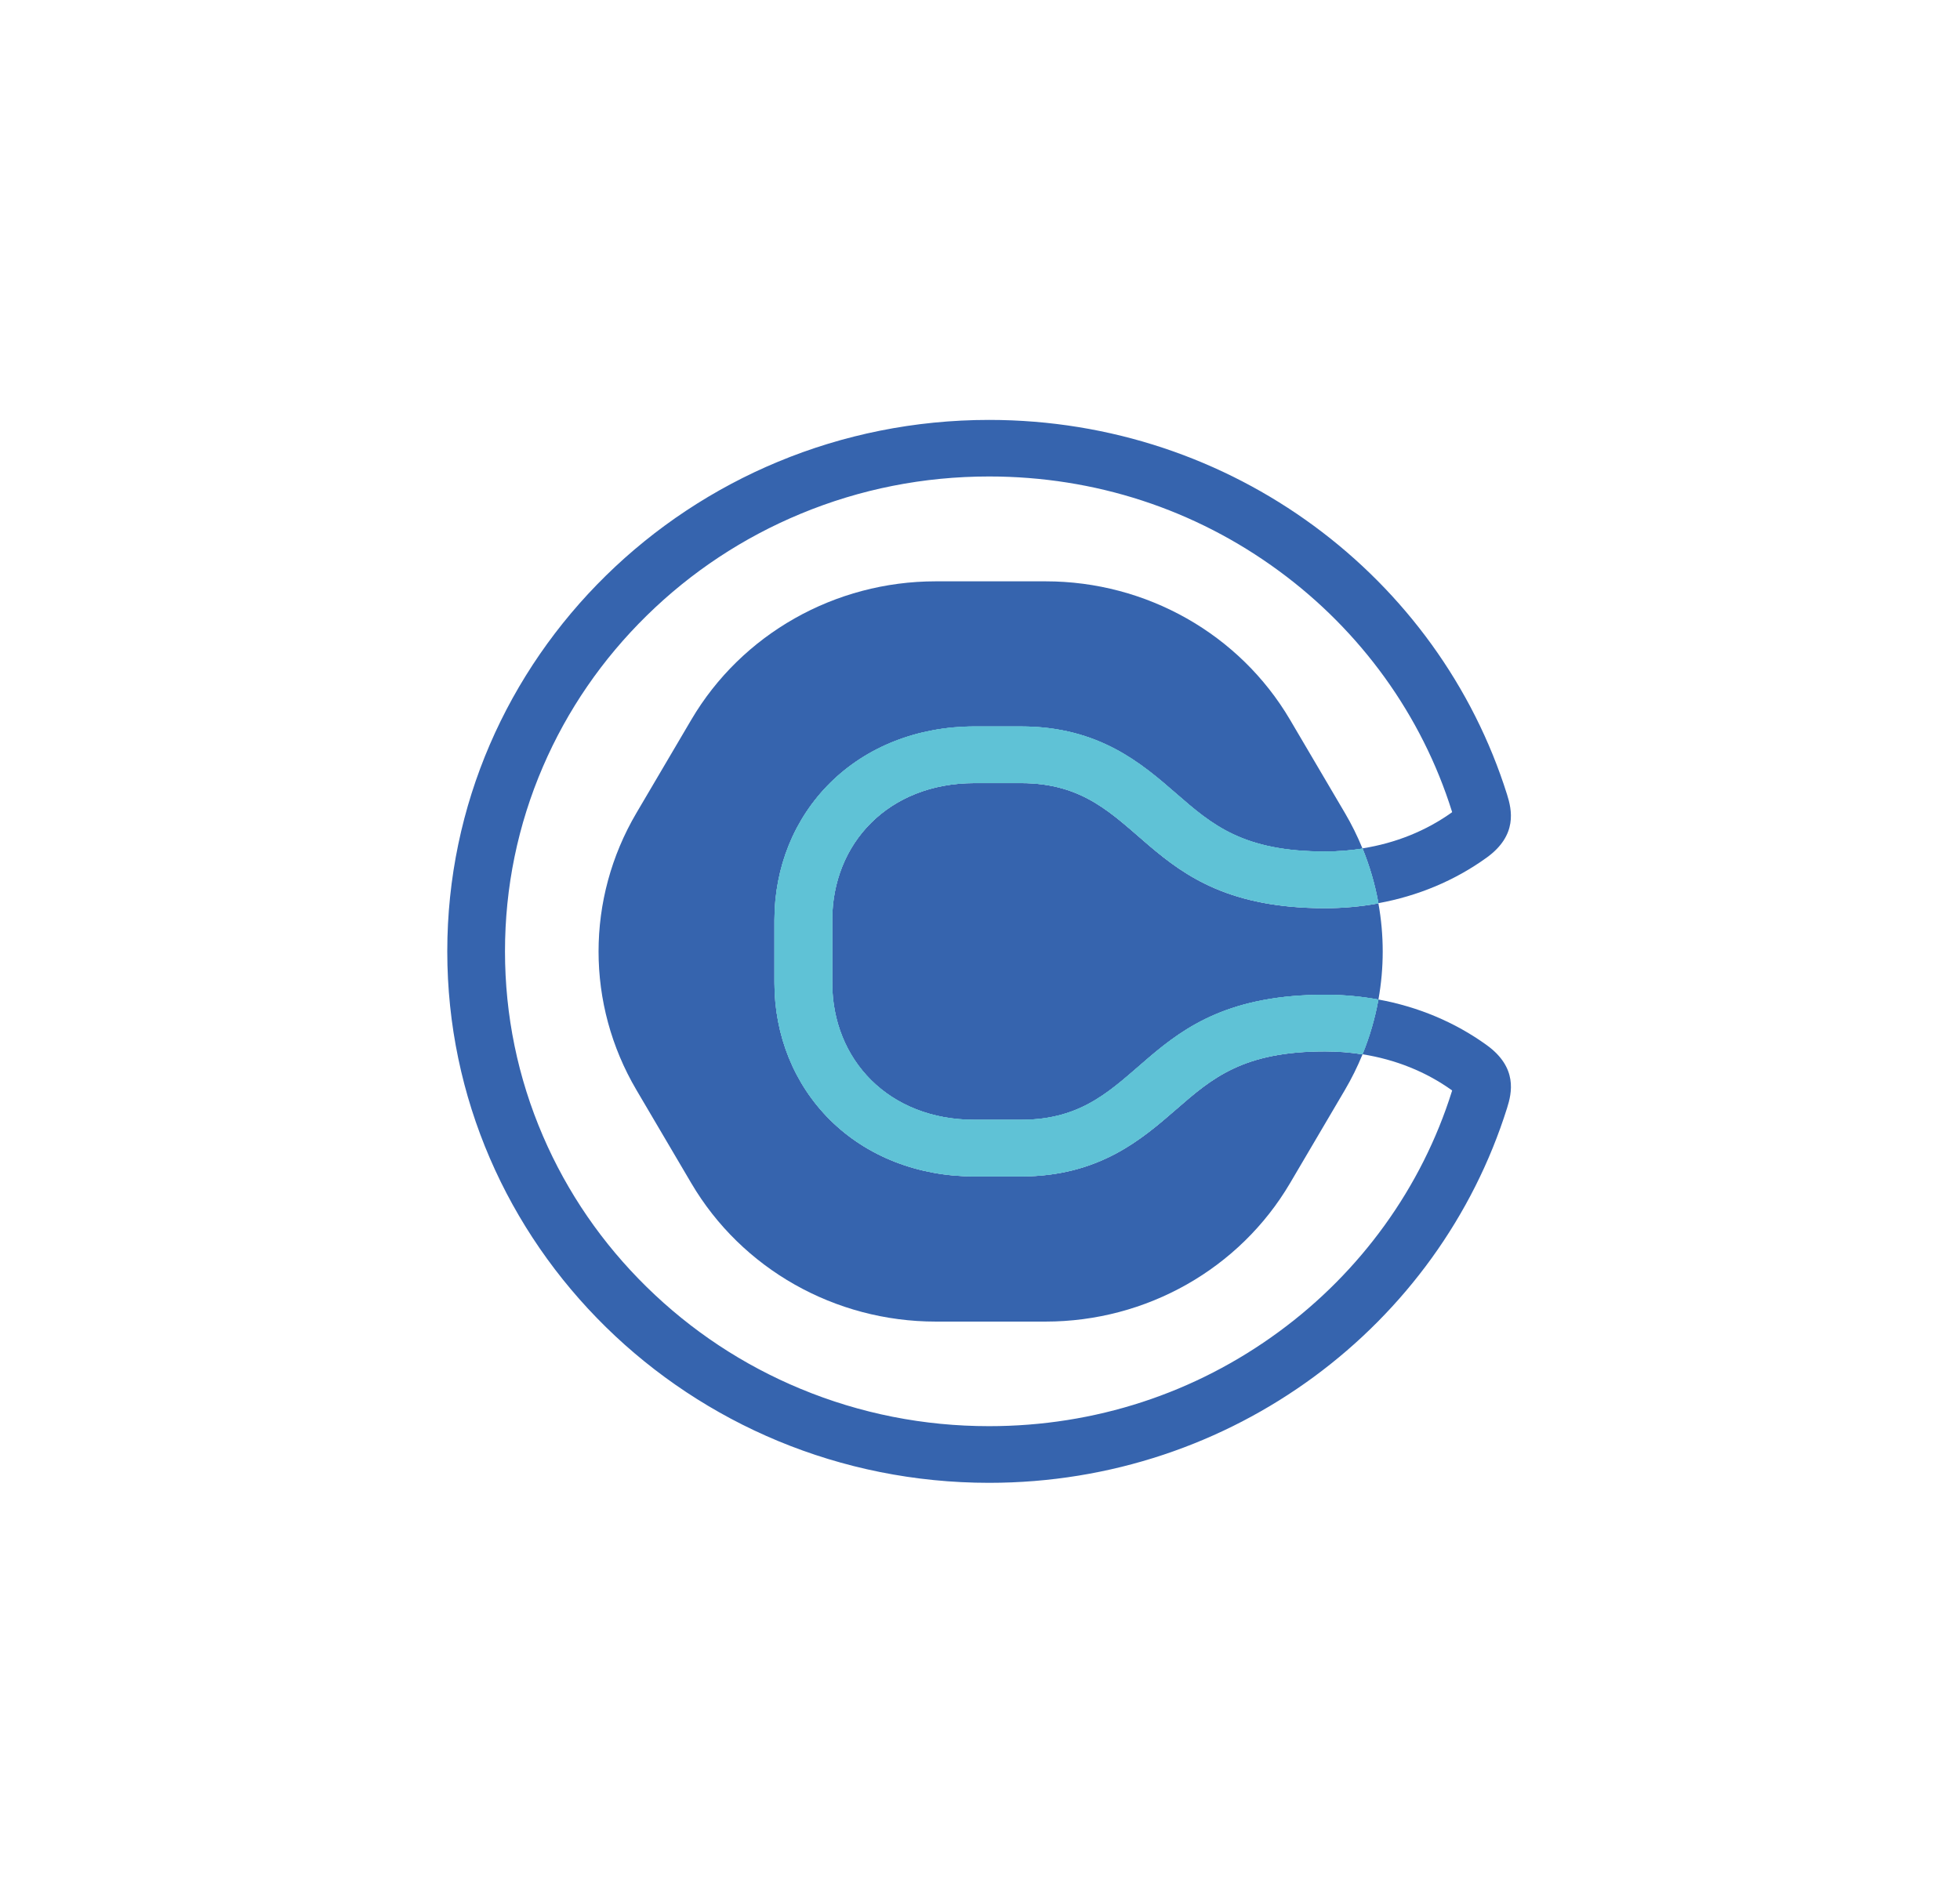 <?xml version="1.0" encoding="utf-8"?>
<!-- Generator: Adobe Illustrator 27.5.0, SVG Export Plug-In . SVG Version: 6.00 Build 0)  -->
<svg version="1.1" id="katman_1" xmlns="http://www.w3.org/2000/svg" xmlns:xlink="http://www.w3.org/1999/xlink" x="0px" y="0px"
	 viewBox="0 0 841.89 595.28" style="enable-background:new 0 0 841.89 595.28;" 
	 width="35" height="34" xml:space="preserve">
<style type="text/css">
	.st0{fill:#3664AE;}
	.st1{fill:#5FC2D6;}
</style>
<path class="st0" d="M505.27,365.28c-14.79,12.86-33.19,28.86-66.71,28.86h-20.01c-24.22,0-46.25-8.62-62.01-24.28
	c-15.39-15.3-23.89-36.22-23.89-58.94v-26.87c0-22.72,8.48-43.66,23.89-58.94c15.77-15.66,37.79-24.28,62.01-24.28h20.01
	c33.51,0,51.92,16,66.71,28.86c15.34,13.34,28.59,24.86,63.89,24.86c5.48,0,10.86-0.43,16.09-1.26c-0.04-0.11-0.08-0.2-0.12-0.3
	c-2.1-5.1-4.57-10.12-7.42-14.96l-23.6-40.1c-21.65-36.8-61.68-59.46-104.98-59.46h-47.21c-43.3,0-83.33,22.67-104.98,59.46
	l-23.6,40.1c-21.65,36.8-21.65,82.12,0,118.91l23.6,40.1c21.65,36.8,61.68,59.45,104.98,59.45h47.21
	c43.3,0,83.33-22.67,104.98-59.45l23.6-40.1c2.85-4.85,5.32-9.85,7.42-14.95c0.04-0.11,0.08-0.2,0.12-0.3
	c-5.23-0.83-10.59-1.26-16.09-1.26C533.87,340.42,520.61,351.94,505.27,365.28z"/>
<path class="st0" d="M438.57,225.16h-20.01c-36.86,0-61.09,25.83-61.09,58.89v26.87c0,33.06,24.22,58.89,61.09,58.89h20.01
	c53.71,0,49.49-53.72,130.59-53.72c7.77,0,15.45,0.7,22.92,2.06c2.46-13.66,2.46-27.64,0-41.31c-7.48,1.36-15.15,2.06-22.92,2.06
	C488.06,278.89,492.28,225.16,438.57,225.16z"/>
<path class="st0" d="M638.66,337.76c-13.85-10.02-29.74-16.56-46.59-19.64c-0.03,0.13-0.04,0.26-0.07,0.39
	c-1.44,7.87-3.69,15.62-6.77,23.14c14.22,2.26,27.32,7.5,38.52,15.55c-0.04,0.12-0.07,0.24-0.11,0.37
	c-6.46,20.57-16.2,39.96-28.93,57.6c-12.58,17.42-27.79,32.76-45.22,45.57c-36.18,26.62-79.27,40.68-124.63,40.68
	c-28.08,0-55.31-5.39-80.94-16.02c-24.75-10.27-46.99-24.98-66.11-43.73c-19.11-18.75-34.1-40.56-44.57-64.85
	c-10.83-25.14-16.33-51.85-16.33-79.4c0-27.55,5.5-54.26,16.33-79.4c10.47-24.28,25.46-46.1,44.57-64.85
	c19.11-18.75,41.35-33.45,66.11-43.73c25.62-10.63,52.85-16.02,80.94-16.02c45.36,0,88.45,14.06,124.63,40.68
	c17.43,12.82,32.63,28.15,45.22,45.57c12.73,17.65,22.47,37.04,28.93,57.6c0.04,0.13,0.08,0.25,0.11,0.37
	c-11.19,8.04-24.3,13.3-38.52,15.55c3.08,7.53,5.34,15.3,6.77,23.17c0.03,0.13,0.04,0.25,0.07,0.38
	c16.85-3.08,32.73-9.62,46.59-19.64c13.28-9.64,10.71-20.53,8.69-26.99C618.08,136.9,529.55,69.12,424.87,69.12
	c-128.55,0-232.75,102.22-232.75,228.32c0,126.1,104.21,228.32,232.75,228.32c104.68,0,193.21-67.79,222.48-161.05
	C649.38,358.29,651.96,347.41,638.66,337.76z"/>
<path class="st1" d="M585.25,253.26c-5.23,0.83-10.59,1.26-16.09,1.26c-35.29,0-48.55-11.52-63.89-24.86
	c-14.79-12.86-33.19-28.86-66.71-28.86h-20.01c-24.22,0-46.25,8.62-62.01,24.28c-15.39,15.3-23.89,36.22-23.89,58.94v26.87
	c0,22.72,8.48,43.66,23.89,58.94c15.77,15.66,37.79,24.28,62.01,24.28h20.01c33.51,0,51.92-16.01,66.71-28.86
	c15.34-13.34,28.59-24.86,63.89-24.86c5.48,0,10.86,0.43,16.09,1.26c3.08-7.52,5.32-15.28,6.77-23.14c0.03-0.13,0.04-0.26,0.07-0.39
	c-7.48-1.36-15.15-2.06-22.92-2.06c-81.1,0-76.88,53.72-130.59,53.72h-20.01c-36.86,0-61.09-25.83-61.09-58.89v-26.87
	c0-33.06,24.22-58.89,61.09-58.89h20.01c53.71,0,49.5,53.72,130.59,53.72c7.77,0,15.45-0.7,22.92-2.06
	c-0.03-0.13-0.04-0.25-0.07-0.38C590.59,268.56,588.33,260.8,585.25,253.26z"/>
<path class="st1" d="M585.25,253.26c-5.23,0.83-10.59,1.26-16.09,1.26c-35.29,0-48.55-11.52-63.89-24.86
	c-14.79-12.86-33.19-28.86-66.71-28.86h-20.01c-24.22,0-46.25,8.62-62.01,24.28c-15.39,15.3-23.89,36.22-23.89,58.94v26.87
	c0,22.72,8.48,43.66,23.89,58.94c15.77,15.66,37.79,24.28,62.01,24.28h20.01c33.51,0,51.92-16.01,66.71-28.86
	c15.34-13.34,28.59-24.86,63.89-24.86c5.48,0,10.86,0.43,16.09,1.26c3.08-7.52,5.32-15.28,6.77-23.14c0.03-0.13,0.04-0.26,0.07-0.39
	c-7.48-1.36-15.15-2.06-22.92-2.06c-81.1,0-76.88,53.72-130.59,53.72h-20.01c-36.86,0-61.09-25.83-61.09-58.89v-26.87
	c0-33.06,24.22-58.89,61.09-58.89h20.01c53.71,0,49.5,53.72,130.59,53.72c7.77,0,15.45-0.7,22.92-2.06
	c-0.03-0.13-0.04-0.25-0.07-0.38C590.59,268.56,588.33,260.8,585.25,253.26z"/>
</svg>

